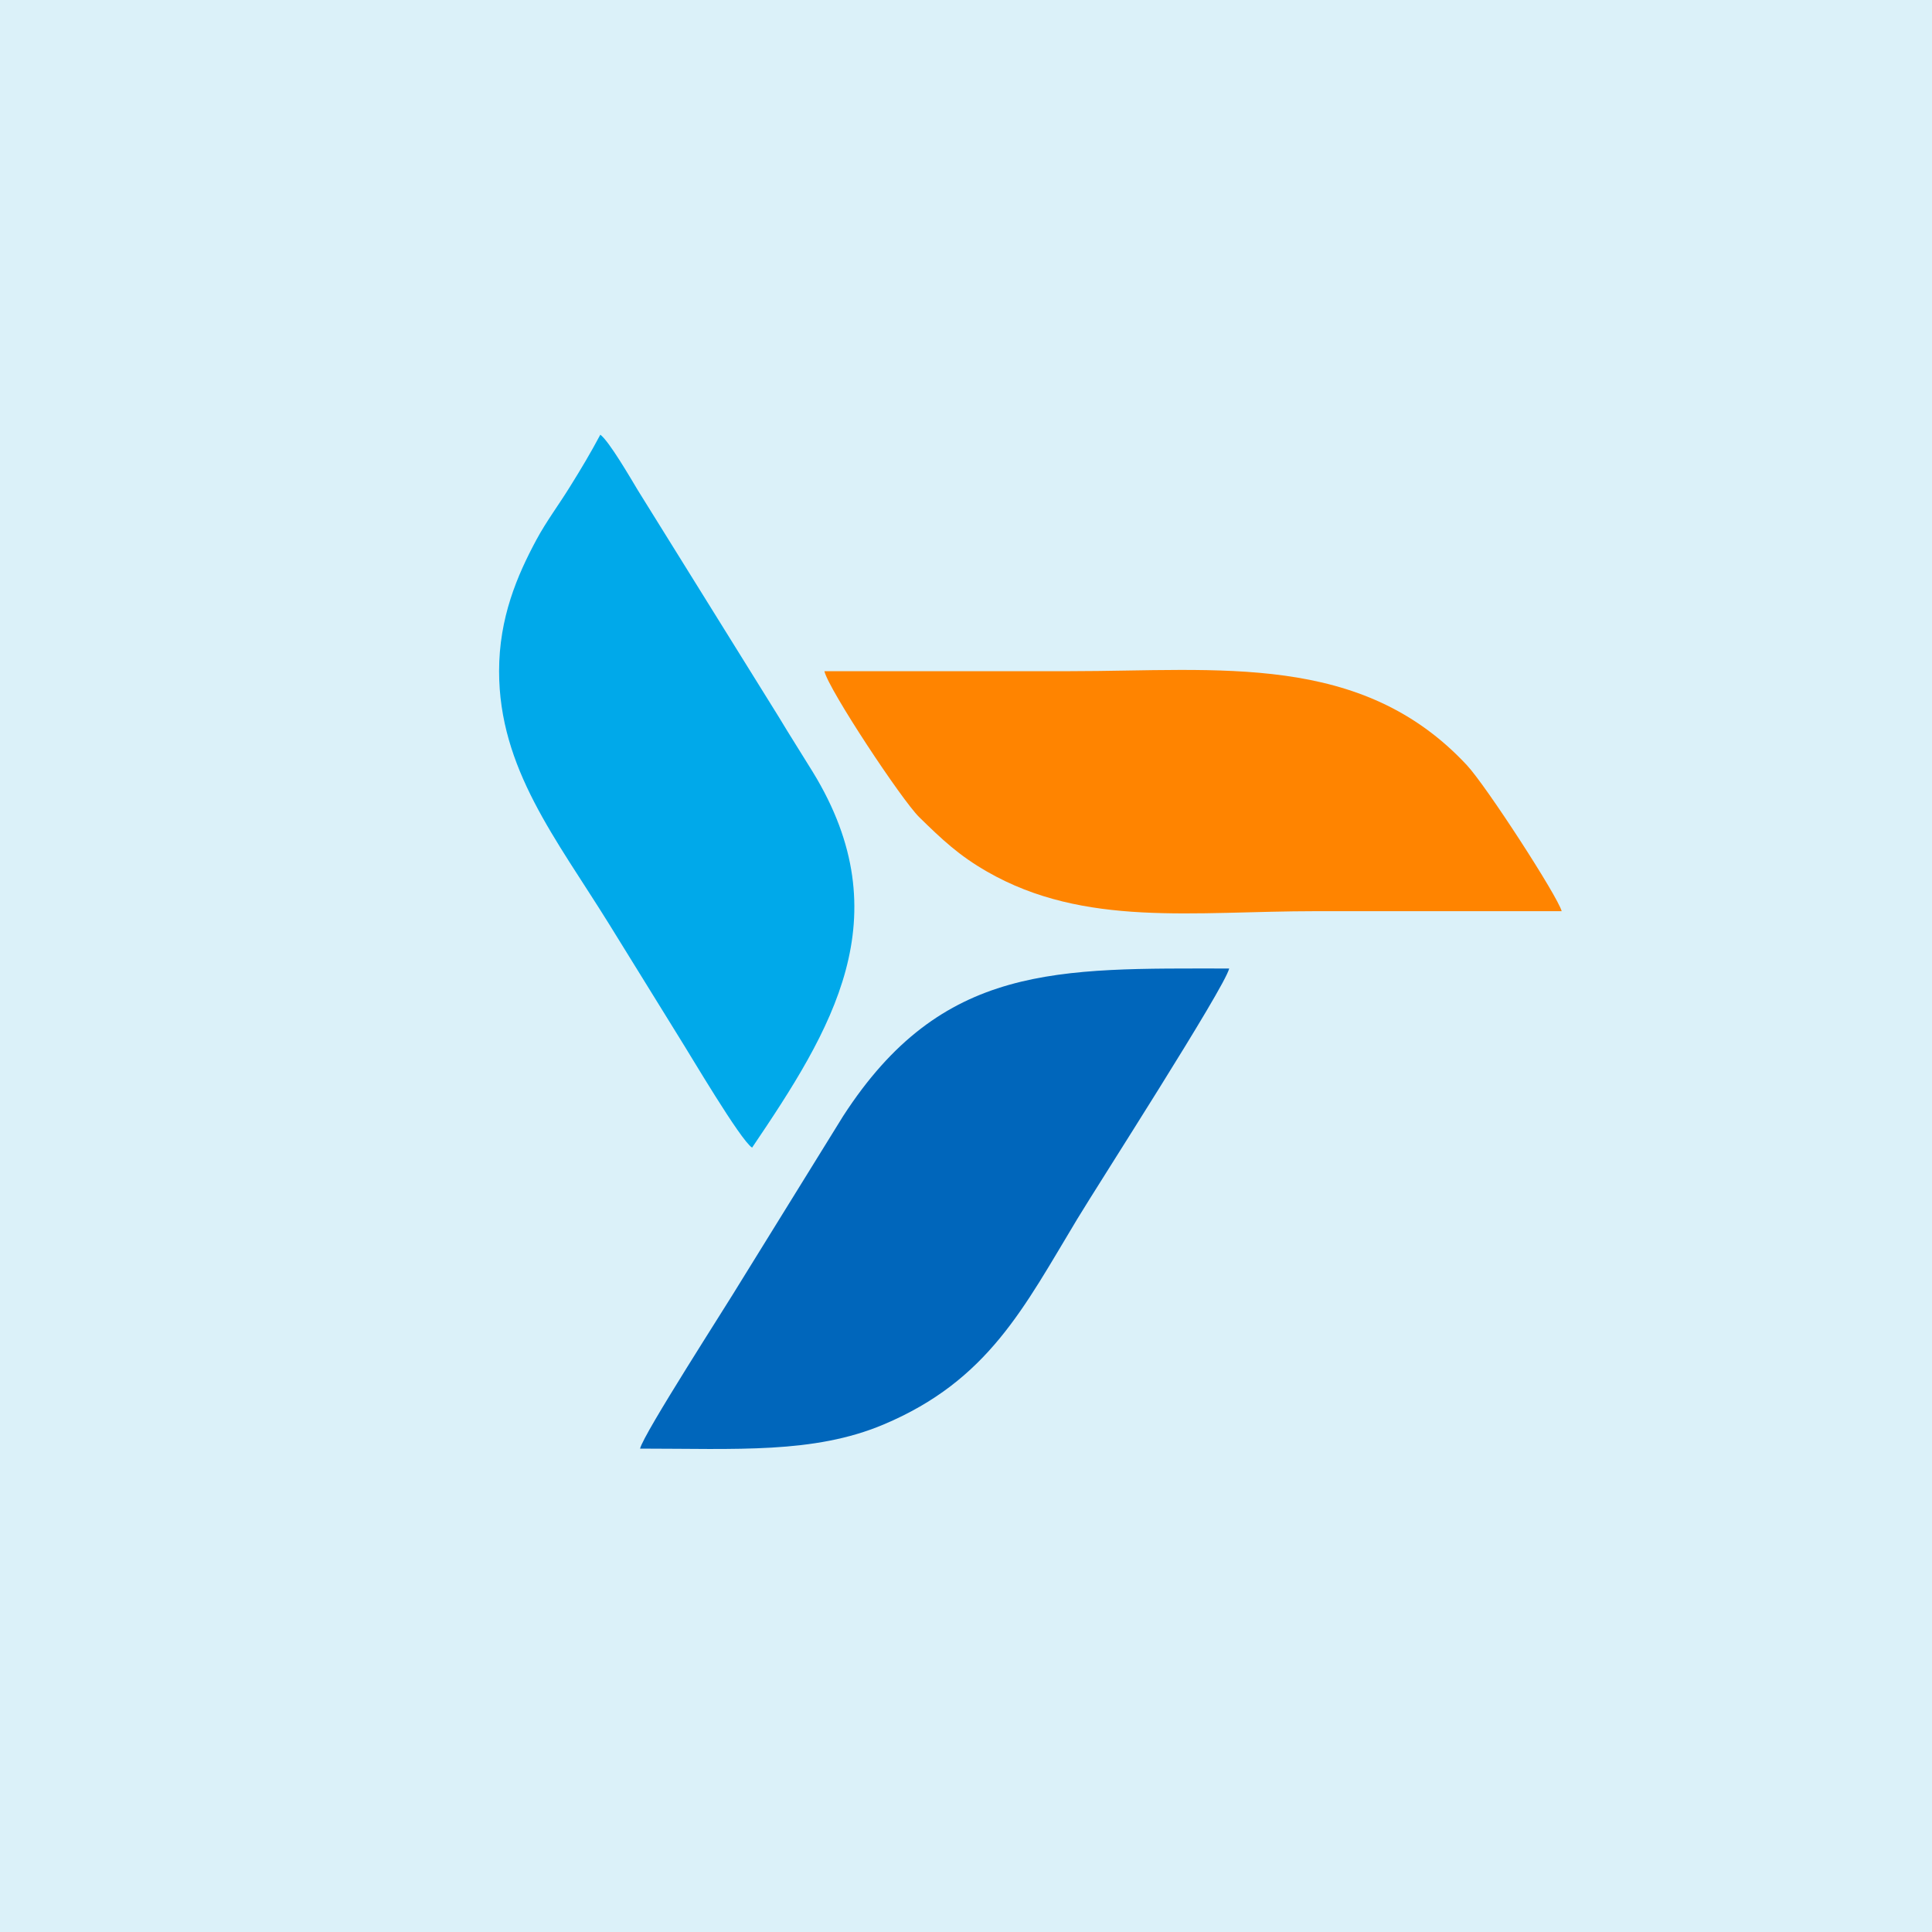<svg width="40" height="40" viewBox="0 0 40 40" fill="none" xmlns="http://www.w3.org/2000/svg">
<rect width="40" height="40" fill="#DBF1F9"/>
<path fill-rule="evenodd" clip-rule="evenodd" d="M32.333 18.865C32.25 18.556 30.772 16.273 30.37 15.842C28.184 13.495 25.238 13.896 22.156 13.896C20.46 13.896 18.764 13.896 17.068 13.896C17.158 14.279 18.668 16.562 19.032 16.919C19.505 17.382 19.855 17.713 20.438 18.047C22.454 19.204 24.712 18.865 27.245 18.865C28.941 18.865 30.637 18.865 32.333 18.865Z" fill="#FF8400"/>
<path fill-rule="evenodd" clip-rule="evenodd" d="M10.333 13.896C10.333 15.909 11.513 17.363 12.61 19.131L14.06 21.476C14.303 21.86 15.324 23.597 15.571 23.761C17.217 21.326 18.673 18.997 16.83 15.986C16.581 15.58 16.37 15.254 16.119 14.836L13.209 10.155C13.058 9.904 12.609 9.131 12.429 9C12.225 9.382 12.037 9.698 11.798 10.081C11.566 10.456 11.311 10.794 11.106 11.175C10.706 11.918 10.333 12.791 10.333 13.896Z" fill="#00A9EA"/>
<path fill-rule="evenodd" clip-rule="evenodd" d="M13.252 29.992C15.243 29.992 16.845 30.102 18.288 29.495C20.461 28.582 21.199 27.069 22.302 25.241C22.739 24.516 25.355 20.451 25.449 20.052C21.898 20.052 19.508 19.936 17.456 23.108L15.351 26.51C15.036 27.035 13.324 29.683 13.252 29.992Z" fill="#0066BB"/>
</svg>
